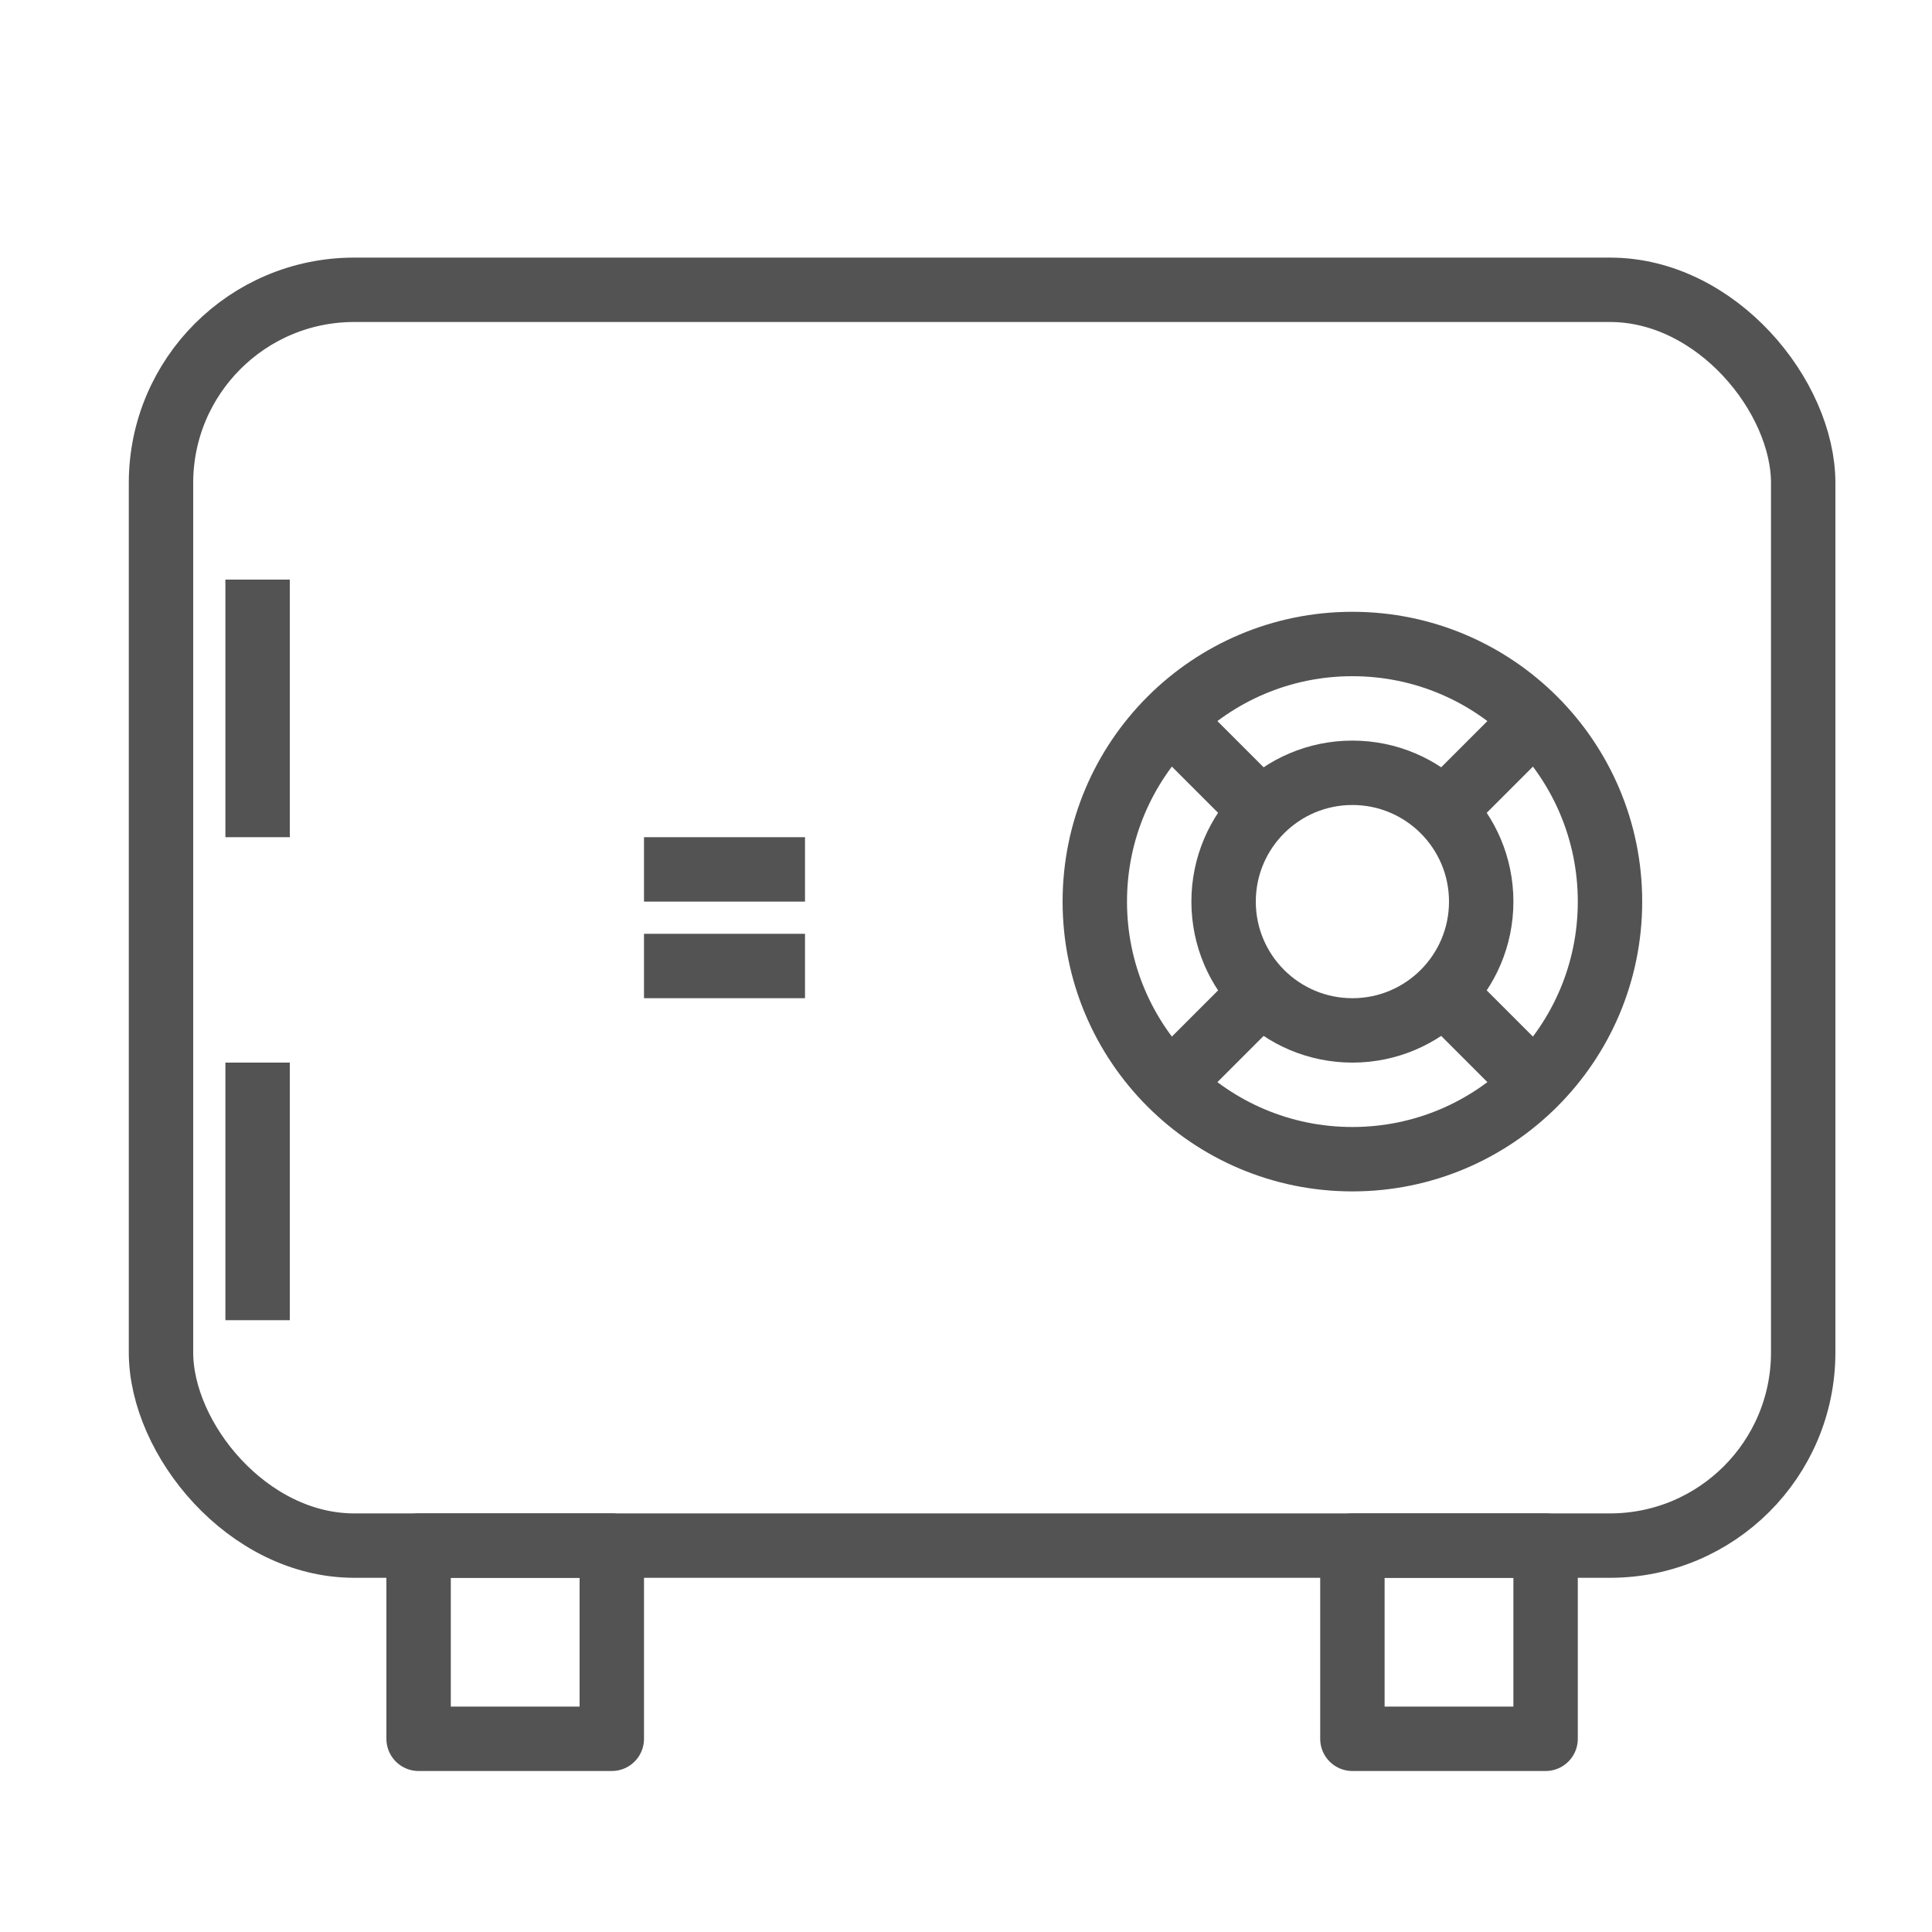 <?xml version="1.0" encoding="UTF-8" standalone="no"?>
<svg width="60px" height="60px" viewBox="0 0 60 60" version="1.1" xmlns="http://www.w3.org/2000/svg" xmlns:xlink="http://www.w3.org/1999/xlink" xmlns:sketch="http://www.bohemiancoding.com/sketch/ns">
    <!-- Generator: Sketch 3.2.2 (9983) - http://www.bohemiancoding.com/sketch -->
    <title>Safebox</title>
    <desc>Created with Sketch.</desc>
    <defs></defs>
    <g id="stroked" stroke="none" stroke-width="1" fill="none" fill-rule="evenodd" sketch:type="MSPage">
        <g id="Marketing" sketch:type="MSLayerGroup" transform="translate(-598, -350)" stroke="#535353" stroke-width="2" stroke-linejoin="round">
            <g id="Safebox" transform="translate(603, 359)" sketch:type="MSShapeGroup">
                <rect id="Rectangle-1479" stroke-linecap="round" x="0" y="0" width="51" height="39" rx="6"></rect>
                <circle id="Oval-1376" stroke-linecap="round" cx="37" cy="19" r="8"></circle>
                <circle id="Oval-1377" stroke-linecap="round" cx="37" cy="19" r="4"></circle>
                <path d="M42,14 L40,16" id="Line" stroke-linecap="square"></path>
                <path d="M34,22 L32,24" id="Line" stroke-linecap="square"></path>
                <path d="M32,14 L34,16" id="Line-324" stroke-linecap="square"></path>
                <path d="M40,22 L42,24" id="Line-323" stroke-linecap="square"></path>
                <rect id="Rectangle-1480" stroke-linecap="round" x="8" y="39" width="6" height="6"></rect>
                <rect id="Rectangle-1481" stroke-linecap="round" x="37" y="39" width="6" height="6"></rect>
                <path d="M16,21 L19,21" id="Line" stroke-linecap="square"></path>
                <path d="M16,18 L19,18" id="Line" stroke-linecap="square"></path>
                <path d="M3,10 L3,16" id="Line" stroke-linecap="square"></path>
                <path d="M3,25 L3,31" id="Line" stroke-linecap="square"></path>
            </g>
        </g>
    </g>
</svg>